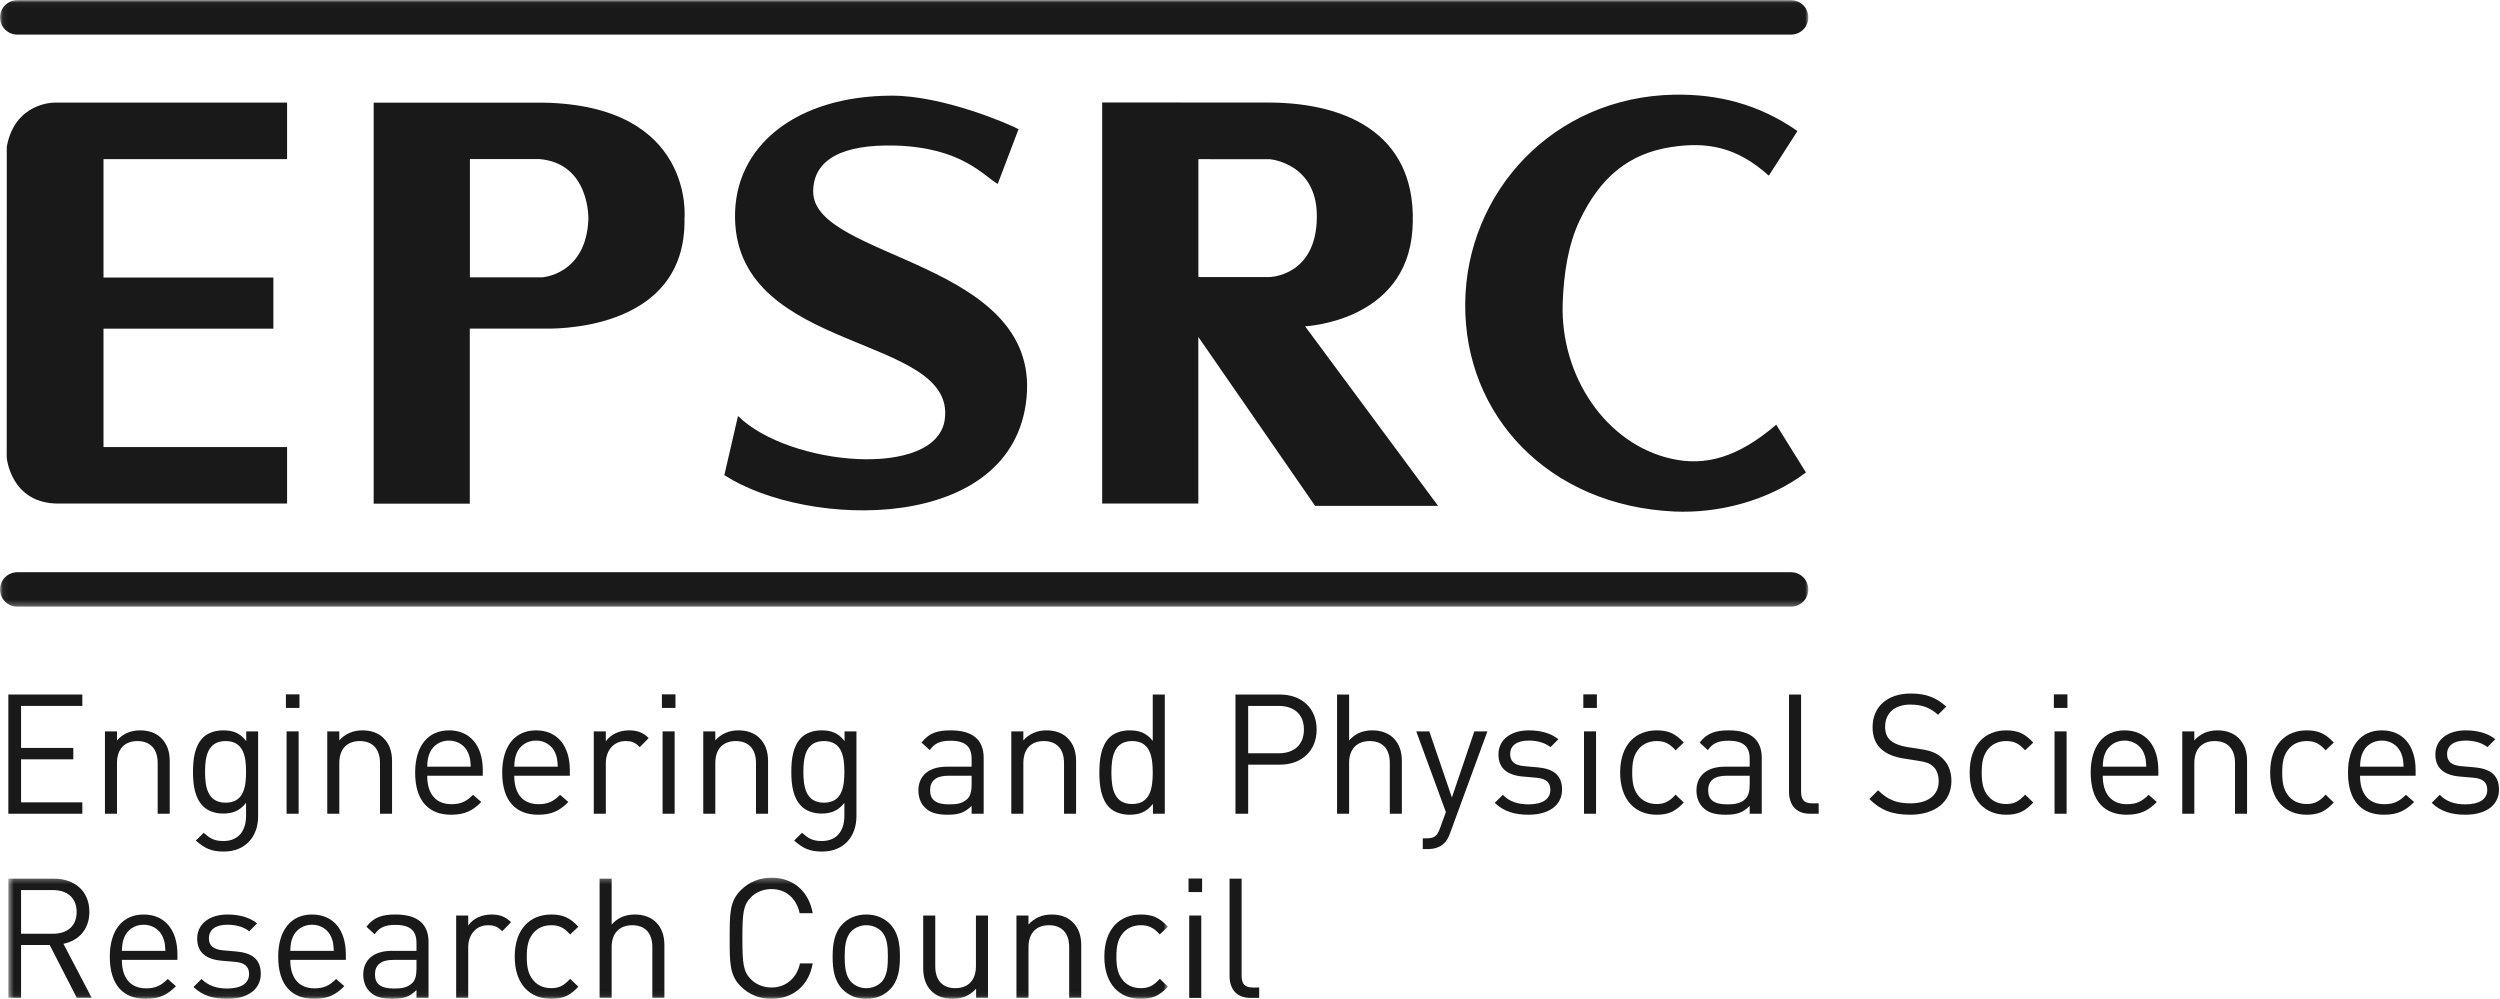 <?xml version="1.0" encoding="UTF-8"?>
<svg width="448px" height="179px" viewBox="0 0 448 179" version="1.1" xmlns="http://www.w3.org/2000/svg" xmlns:xlink="http://www.w3.org/1999/xlink">
    <!-- Generator: Sketch 52.6 (67491) - http://www.bohemiancoding.com/sketch -->
    <title>sponsor-bo</title>
    <desc>Created with Sketch.</desc>
    <defs>
        <polygon id="path-1" points="0.06 0.029 324.053 0.029 324.053 108.715 0.06 108.715"></polygon>
        <polygon id="path-3" points="0.495 0.28 208.298 0.28 208.298 21.94 0.495 21.94"></polygon>
    </defs>
    <g id="sponsor-bo" stroke="none" stroke-width="1" fill="none" fill-rule="evenodd">
        <g id="Group-4">
            <mask id="mask-2" fill="white">
                <use xlink:href="#path-1"></use>
            </mask>
            <g id="Clip-2"></g>
            <path d="M3.117,102.541 L320.94,102.541 C322.661,102.541 324.053,103.926 324.053,105.628 C324.053,107.334 322.661,108.715 320.94,108.715 L3.117,108.715 C1.396,108.715 0,107.334 0,105.628 C0,103.926 1.396,102.541 3.117,102.541" id="Fill-1" fill="#1A1919" mask="url(#mask-2)"></path>
            <path d="M3.117,0.029 L320.94,0.029 C322.661,0.029 324.053,1.411 324.053,3.114 C324.053,4.82 322.661,6.202 320.94,6.202 L3.117,6.202 C1.396,6.202 0,4.82 0,3.114 C0,1.411 1.396,0.029 3.117,0.029" id="Fill-3" fill="#1A1919" mask="url(#mask-2)"></path>
        </g>
        <path d="M322.106,23.48 C315.161,18.633 307.756,16.833 300.065,16.966 C278.321,17.346 262.768,34.429 262.565,54.348 C262.36,74.542 277.592,90.634 300.042,91.665 C307.725,92.017 316.725,89.874 323.627,84.669 L318.301,76.104 C311.397,82.015 305.622,83.544 299.633,82.233 C287.725,79.629 279.581,67.289 280.036,54.348 C280.225,49.049 280.993,43.917 283.049,39.553 C286.792,31.627 292.022,27.52 299.399,26.364 C305.817,25.358 311.196,26.272 316.969,31.475 L322.106,23.48 Z M227.563,28.532 C225.983,28.44 235.981,28.362 235.981,38.729 C235.981,49.608 227.407,49.652 227.407,49.652 L214.75,49.652 L214.75,28.521 L227.563,28.532 Z M197.511,18.362 L197.511,90.228 L214.739,90.228 L214.739,60.375 L235.665,90.65 L257.7,90.65 L233.868,58.471 C233.868,58.471 251.959,57.691 253.106,41.205 C254.247,24.717 242.254,18.375 227.194,18.375 L197.511,18.362 Z M182.521,23.157 C180.935,22.252 169.04,17.143 159.859,17.143 C142.741,17.143 131.395,26.148 131.72,39.254 C132.319,63.467 171.26,59.831 169.313,75.094 C167.93,85.941 141.357,83.544 132.252,74.544 L129.802,85.14 C144.66,94.77 181.579,95.707 183.956,71.294 C186.362,46.621 145.724,46.479 145.724,34.342 C145.724,28.482 151.15,25.84 160.369,26.085 C172.403,26.405 176.291,31.571 178.793,32.955 L182.521,23.157 Z M96.662,28.502 C105.762,29.288 105.439,39.278 105.439,39.278 C105.049,49.27 97.126,49.698 97.126,49.698 L84.207,49.698 L84.207,28.502 L96.662,28.502 Z M66.96,18.394 L66.96,90.253 L84.187,90.253 L84.187,58.882 L97.359,58.882 C97.974,58.882 123.076,59.962 122.662,39.092 C122.662,39.092 124.545,18.815 97.228,18.394 L66.96,18.394 Z M1.215,26.319 C2.613,18.391 9.644,18.391 9.644,18.391 L51.445,18.391 L51.445,28.511 L18.547,28.511 L18.547,49.731 L48.989,49.731 L48.989,58.9 L18.547,58.9 L18.547,80.118 L51.445,80.118 L51.445,90.238 C51.445,90.238 18.996,90.238 10.437,90.238 C1.872,90.238 1.203,81.968 1.203,81.968 L1.215,26.319 Z" id="Fill-5" fill="#1A1919"></path>
        <polyline id="Fill-6" fill="#1A1919" points="1.495 145.821 1.495 124.46 14.755 124.46 14.755 126.5 3.775 126.5 3.775 134.03 13.135 134.03 13.135 136.071 3.775 136.071 3.775 143.78 14.755 143.78 14.755 145.821 1.495 145.821"></polyline>
        <path d="M28.255,145.821 L28.255,136.731 C28.255,134.12 26.845,132.8 24.625,132.8 C22.405,132.8 20.965,134.151 20.965,136.731 L20.965,145.821 L18.805,145.821 L18.805,131.061 L20.965,131.061 L20.965,132.681 C22.015,131.481 23.455,130.88 25.105,130.88 C26.695,130.88 27.985,131.361 28.885,132.26 C29.935,133.28 30.415,134.66 30.415,136.37 L30.415,145.821 L28.255,145.821" id="Fill-7" fill="#1A1919"></path>
        <path d="M40.435,132.8 C37.225,132.8 36.745,135.561 36.745,138.321 C36.745,141.08 37.225,143.84 40.435,143.84 C43.645,143.84 44.095,141.08 44.095,138.321 C44.095,135.561 43.645,132.8 40.435,132.8 Z M40.105,152.601 C37.885,152.601 36.655,152.03 35.095,150.62 L36.505,149.24 C37.585,150.2 38.335,150.71 40.045,150.71 C42.895,150.71 44.095,148.7 44.095,146.181 L44.095,143.87 C42.895,145.401 41.545,145.79 39.955,145.79 C38.455,145.79 37.165,145.25 36.385,144.471 C34.915,143 34.585,140.721 34.585,138.321 C34.585,135.92 34.915,133.641 36.385,132.17 C37.165,131.391 38.485,130.88 39.985,130.88 C41.605,130.88 42.925,131.24 44.125,132.8 L44.125,131.061 L46.255,131.061 L46.255,146.271 C46.255,149.931 43.975,152.601 40.105,152.601 Z" id="Fill-8" fill="#1A1919"></path>
        <path d="M51.355,145.821 L53.515,145.821 L53.515,131.061 L51.355,131.061 L51.355,145.821 Z M51.235,126.861 L53.665,126.861 L53.665,124.43 L51.235,124.43 L51.235,126.861 Z" id="Fill-9" fill="#1A1919"></path>
        <path d="M68.095,145.821 L68.095,136.731 C68.095,134.12 66.685,132.8 64.465,132.8 C62.245,132.8 60.805,134.151 60.805,136.731 L60.805,145.821 L58.645,145.821 L58.645,131.061 L60.805,131.061 L60.805,132.681 C61.855,131.481 63.295,130.88 64.945,130.88 C66.535,130.88 67.825,131.361 68.725,132.26 C69.775,133.28 70.255,134.66 70.255,136.37 L70.255,145.821 L68.095,145.821" id="Fill-10" fill="#1A1919"></path>
        <path d="M83.904,134.931 C83.334,133.58 82.015,132.71 80.454,132.71 C78.895,132.71 77.574,133.58 77.005,134.931 C76.675,135.74 76.614,136.191 76.555,137.391 L84.354,137.391 C84.295,136.191 84.234,135.74 83.904,134.931 Z M76.555,139.01 C76.555,142.25 78.084,144.111 80.904,144.111 C82.614,144.111 83.604,143.601 84.774,142.431 L86.244,143.721 C84.744,145.221 83.364,146 80.845,146 C76.944,146 74.395,143.66 74.395,138.441 C74.395,133.67 76.704,130.88 80.454,130.88 C84.265,130.88 86.515,133.641 86.515,138.021 L86.515,139.01 L76.555,139.01 Z" id="Fill-11" fill="#1A1919"></path>
        <path d="M99.505,134.931 C98.935,133.58 97.614,132.71 96.055,132.71 C94.494,132.71 93.175,133.58 92.604,134.931 C92.274,135.74 92.215,136.191 92.154,137.391 L99.954,137.391 C99.895,136.191 99.835,135.74 99.505,134.931 Z M92.154,139.01 C92.154,142.25 93.685,144.111 96.505,144.111 C98.215,144.111 99.204,143.601 100.375,142.431 L101.845,143.721 C100.345,145.221 98.965,146 96.444,146 C92.545,146 89.994,143.66 89.994,138.441 C89.994,133.67 92.305,130.88 96.055,130.88 C99.864,130.88 102.114,133.641 102.114,138.021 L102.114,139.01 L92.154,139.01 Z" id="Fill-12" fill="#1A1919"></path>
        <path d="M114.654,133.88 C113.844,133.071 113.244,132.8 112.104,132.8 C109.944,132.8 108.564,134.51 108.564,136.76 L108.564,145.821 L106.404,145.821 L106.404,131.061 L108.564,131.061 L108.564,132.861 C109.374,131.63 110.994,130.88 112.704,130.88 C114.114,130.88 115.194,131.21 116.244,132.26 L114.654,133.88" id="Fill-13" fill="#1A1919"></path>
        <path d="M118.734,145.821 L120.895,145.821 L120.895,131.061 L118.734,131.061 L118.734,145.821 Z M118.614,126.861 L121.044,126.861 L121.044,124.43 L118.614,124.43 L118.614,126.861 Z" id="Fill-14" fill="#1A1919"></path>
        <path d="M135.475,145.821 L135.475,136.731 C135.475,134.12 134.064,132.8 131.845,132.8 C129.624,132.8 128.185,134.151 128.185,136.731 L128.185,145.821 L126.024,145.821 L126.024,131.061 L128.185,131.061 L128.185,132.681 C129.234,131.481 130.674,130.88 132.324,130.88 C133.914,130.88 135.204,131.361 136.104,132.26 C137.154,133.28 137.635,134.66 137.635,136.37 L137.635,145.821 L135.475,145.821" id="Fill-15" fill="#1A1919"></path>
        <path d="M147.654,132.8 C144.443,132.8 143.964,135.561 143.964,138.321 C143.964,141.08 144.443,143.84 147.654,143.84 C150.864,143.84 151.313,141.08 151.313,138.321 C151.313,135.561 150.864,132.8 147.654,132.8 Z M147.324,152.601 C145.104,152.601 143.874,152.03 142.313,150.62 L143.724,149.24 C144.804,150.2 145.554,150.71 147.264,150.71 C150.114,150.71 151.313,148.7 151.313,146.181 L151.313,143.87 C150.114,145.401 148.764,145.79 147.174,145.79 C145.674,145.79 144.384,145.25 143.604,144.471 C142.134,143 141.804,140.721 141.804,138.321 C141.804,135.92 142.134,133.641 143.604,132.17 C144.384,131.391 145.704,130.88 147.204,130.88 C148.824,130.88 150.144,131.24 151.344,132.8 L151.344,131.061 L153.474,131.061 L153.474,146.271 C153.474,149.931 151.194,152.601 147.324,152.601 Z" id="Fill-16" fill="#1A1919"></path>
        <path d="M174.114,139.01 L169.974,139.01 C167.754,139.01 166.674,139.91 166.674,141.62 C166.674,143.33 167.724,144.141 170.064,144.141 C171.324,144.141 172.434,144.051 173.364,143.151 C173.874,142.67 174.114,141.83 174.114,140.601 L174.114,139.01 Z M174.114,145.821 L174.114,144.41 C172.914,145.611 171.834,146 169.854,146 C167.813,146 166.614,145.611 165.684,144.651 C164.964,143.931 164.574,142.821 164.574,141.651 C164.574,139.071 166.374,137.391 169.674,137.391 L174.114,137.391 L174.114,135.981 C174.114,133.821 173.034,132.74 170.334,132.74 C168.444,132.74 167.484,133.191 166.614,134.42 L165.144,133.071 C166.464,131.361 167.964,130.88 170.364,130.88 C174.324,130.88 176.274,132.59 176.274,135.8 L176.274,145.821 L174.114,145.821 Z" id="Fill-17" fill="#1A1919"></path>
        <path d="M190.674,145.821 L190.674,136.731 C190.674,134.12 189.264,132.8 187.044,132.8 C184.823,132.8 183.384,134.151 183.384,136.731 L183.384,145.821 L181.224,145.821 L181.224,131.061 L183.384,131.061 L183.384,132.681 C184.434,131.481 185.873,130.88 187.523,130.88 C189.113,130.88 190.403,131.361 191.304,132.26 C192.354,133.28 192.834,134.66 192.834,136.37 L192.834,145.821 L190.674,145.821" id="Fill-18" fill="#1A1919"></path>
        <path d="M202.883,132.8 C199.673,132.8 199.163,135.561 199.163,138.441 C199.163,141.321 199.673,144.08 202.883,144.08 C206.093,144.08 206.573,141.321 206.573,138.441 C206.573,135.561 206.093,132.8 202.883,132.8 Z M206.604,145.821 L206.604,144.051 C205.403,145.611 204.023,146 202.403,146 C200.903,146 199.583,145.49 198.803,144.71 C197.303,143.21 197.003,140.75 197.003,138.441 C197.003,136.13 197.303,133.67 198.803,132.17 C199.583,131.391 200.903,130.88 202.403,130.88 C204.023,130.88 205.373,131.24 206.573,132.771 L206.573,124.46 L208.733,124.46 L208.733,145.821 L206.604,145.821 Z" id="Fill-19" fill="#1A1919"></path>
        <path d="M229.133,126.5 L223.672,126.5 L223.672,134.99 L229.133,134.99 C231.803,134.99 233.663,133.55 233.663,130.731 C233.663,127.91 231.803,126.5 229.133,126.5 Z M229.342,137.03 L223.672,137.03 L223.672,145.821 L221.393,145.821 L221.393,124.46 L229.342,124.46 C233.243,124.46 235.942,126.891 235.942,130.731 C235.942,134.571 233.243,137.03 229.342,137.03 Z" id="Fill-20" fill="#1A1919"></path>
        <path d="M249.053,145.821 L249.053,136.7 C249.053,134.12 247.672,132.8 245.452,132.8 C243.233,132.8 241.762,134.151 241.762,136.7 L241.762,145.821 L239.602,145.821 L239.602,124.46 L241.762,124.46 L241.762,132.681 C242.842,131.45 244.252,130.88 245.903,130.88 C249.233,130.88 251.213,133.01 251.213,136.34 L251.213,145.821 L249.053,145.821" id="Fill-21" fill="#1A1919"></path>
        <path d="M259.823,149.391 C259.522,150.2 259.192,150.74 258.772,151.13 C257.993,151.88 256.942,152.151 255.891,152.151 L254.961,152.151 L254.961,150.231 L255.622,150.231 C257.122,150.231 257.573,149.75 258.051,148.401 L259.102,145.521 L253.792,131.061 L256.131,131.061 L260.182,142.91 L264.202,131.061 L266.542,131.061 L259.823,149.391" id="Fill-22" fill="#1A1919"></path>
        <path d="M273.922,146 C271.432,146 269.483,145.431 267.862,143.87 L269.303,142.431 C270.473,143.66 272.063,144.141 273.893,144.141 C276.323,144.141 277.823,143.271 277.823,141.53 C277.823,140.24 277.073,139.521 275.362,139.37 L272.932,139.16 C270.053,138.92 268.522,137.63 268.522,135.2 C268.522,132.5 270.803,130.88 273.952,130.88 C276.053,130.88 277.942,131.391 279.262,132.471 L277.852,133.88 C276.803,133.071 275.452,132.71 273.922,132.71 C271.762,132.71 270.622,133.641 270.622,135.141 C270.622,136.401 271.342,137.151 273.202,137.3 L275.573,137.51 C278.153,137.75 279.922,138.74 279.922,141.5 C279.922,144.351 277.493,146 273.922,146" id="Fill-23" fill="#1A1919"></path>
        <path d="M283.852,145.821 L286.012,145.821 L286.012,131.061 L283.852,131.061 L283.852,145.821 Z M283.731,126.861 L286.161,126.861 L286.161,124.43 L283.731,124.43 L283.731,126.861 Z" id="Fill-24" fill="#1A1919"></path>
        <path d="M296.872,146 C293.151,146 290.331,143.481 290.331,138.441 C290.331,133.401 293.151,130.88 296.872,130.88 C298.911,130.88 300.202,131.42 301.731,133.071 L300.262,134.45 C299.151,133.221 298.282,132.8 296.872,132.8 C295.432,132.8 294.231,133.37 293.452,134.481 C292.762,135.441 292.491,136.58 292.491,138.441 C292.491,140.3 292.762,141.441 293.452,142.401 C294.231,143.511 295.432,144.08 296.872,144.08 C298.282,144.08 299.151,143.63 300.262,142.401 L301.731,143.811 C300.202,145.46 298.911,146 296.872,146" id="Fill-25" fill="#1A1919"></path>
        <path d="M313.545,139.01 L309.405,139.01 C307.184,139.01 306.104,139.91 306.104,141.62 C306.104,143.33 307.155,144.141 309.495,144.141 C310.754,144.141 311.864,144.051 312.795,143.151 C313.305,142.67 313.545,141.83 313.545,140.601 L313.545,139.01 Z M313.545,145.821 L313.545,144.41 C312.344,145.611 311.264,146 309.284,146 C307.245,146 306.045,145.611 305.114,144.651 C304.395,143.931 304.004,142.821 304.004,141.651 C304.004,139.071 305.805,137.391 309.104,137.391 L313.545,137.391 L313.545,135.981 C313.545,133.821 312.465,132.74 309.764,132.74 C307.875,132.74 306.915,133.191 306.045,134.42 L304.575,133.071 C305.895,131.361 307.395,130.88 309.795,130.88 C313.754,130.88 315.706,132.59 315.706,135.8 L315.706,145.821 L313.545,145.821 Z" id="Fill-26" fill="#1A1919"></path>
        <path d="M324.344,145.821 C321.764,145.821 320.594,144.141 320.594,141.891 L320.594,124.46 L322.754,124.46 L322.754,141.8 C322.754,143.24 323.235,143.96 324.735,143.96 L325.905,143.96 L325.905,145.821 L324.344,145.821" id="Fill-27" fill="#1A1919"></path>
        <path d="M342.315,146 C339.104,146 337.004,145.191 334.995,143.181 L336.555,141.62 C338.325,143.391 339.975,143.96 342.374,143.96 C345.495,143.96 347.415,142.49 347.415,140 C347.415,138.891 347.084,137.931 346.395,137.33 C345.704,136.731 345.165,136.55 343.604,136.311 L341.114,135.92 C339.434,135.651 338.114,135.111 337.184,134.3 C336.104,133.34 335.565,132.021 335.565,130.311 C335.565,126.68 338.174,124.28 342.405,124.28 C345.135,124.28 346.934,124.97 348.764,126.62 L347.295,128.09 C345.975,126.891 344.565,126.26 342.315,126.26 C339.465,126.26 337.815,127.851 337.815,130.22 C337.815,131.271 338.114,132.111 338.774,132.681 C339.434,133.25 340.543,133.67 341.655,133.851 L343.995,134.21 C346.004,134.51 346.995,134.931 347.895,135.71 C349.065,136.7 349.694,138.17 349.694,139.941 C349.694,143.691 346.754,146 342.315,146" id="Fill-28" fill="#1A1919"></path>
        <path d="M359.504,146 C355.784,146 352.963,143.481 352.963,138.441 C352.963,133.401 355.784,130.88 359.504,130.88 C361.543,130.88 362.834,131.42 364.364,133.071 L362.895,134.45 C361.784,133.221 360.915,132.8 359.504,132.8 C358.065,132.8 356.864,133.37 356.084,134.481 C355.395,135.441 355.124,136.58 355.124,138.441 C355.124,140.3 355.395,141.441 356.084,142.401 C356.864,143.511 358.065,144.08 359.504,144.08 C360.915,144.08 361.784,143.63 362.895,142.401 L364.364,143.811 C362.834,145.46 361.543,146 359.504,146" id="Fill-29" fill="#1A1919"></path>
        <path d="M368.174,145.821 L370.334,145.821 L370.334,131.061 L368.174,131.061 L368.174,145.821 Z M368.053,126.861 L370.483,126.861 L370.483,124.43 L368.053,124.43 L368.053,126.861 Z" id="Fill-30" fill="#1A1919"></path>
        <path d="M384.165,134.931 C383.594,133.58 382.274,132.71 380.713,132.71 C379.153,132.71 377.834,133.58 377.264,134.931 C376.934,135.74 376.874,136.191 376.813,137.391 L384.614,137.391 C384.553,136.191 384.495,135.74 384.165,134.931 Z M376.813,139.01 C376.813,142.25 378.344,144.111 381.165,144.111 C382.874,144.111 383.864,143.601 385.034,142.431 L386.504,143.721 C385.004,145.221 383.624,146 381.104,146 C377.204,146 374.653,143.66 374.653,138.441 C374.653,133.67 376.963,130.88 380.713,130.88 C384.524,130.88 386.774,133.641 386.774,138.021 L386.774,139.01 L376.813,139.01 Z" id="Fill-31" fill="#1A1919"></path>
        <path d="M400.514,145.821 L400.514,136.731 C400.514,134.12 399.104,132.8 396.883,132.8 C394.663,132.8 393.223,134.151 393.223,136.731 L393.223,145.821 L391.063,145.821 L391.063,131.061 L393.223,131.061 L393.223,132.681 C394.274,131.481 395.713,130.88 397.364,130.88 C398.954,130.88 400.243,131.361 401.143,132.26 C402.194,133.28 402.674,134.66 402.674,136.37 L402.674,145.821 L400.514,145.821" id="Fill-32" fill="#1A1919"></path>
        <path d="M413.352,146 C409.633,146 406.813,143.481 406.813,138.441 C406.813,133.401 409.633,130.88 413.352,130.88 C415.393,130.88 416.682,131.42 418.213,133.071 L416.743,134.45 C415.633,133.221 414.762,132.8 413.352,132.8 C411.913,132.8 410.713,133.37 409.932,134.481 C409.243,135.441 408.973,136.58 408.973,138.441 C408.973,140.3 409.243,141.441 409.932,142.401 C410.713,143.511 411.913,144.08 413.352,144.08 C414.762,144.08 415.633,143.63 416.743,142.401 L418.213,143.811 C416.682,145.46 415.393,146 413.352,146" id="Fill-33" fill="#1A1919"></path>
        <path d="M430.27,134.931 C429.7,133.58 428.379,132.71 426.819,132.71 C425.258,132.71 423.94,133.58 423.37,134.931 C423.04,135.74 422.979,136.191 422.918,137.391 L430.719,137.391 C430.659,136.191 430.6,135.74 430.27,134.931 Z M422.918,139.01 C422.918,142.25 424.45,144.111 427.27,144.111 C428.979,144.111 429.969,143.601 431.139,142.431 L432.61,143.721 C431.11,145.221 429.729,146 427.209,146 C423.309,146 420.758,143.66 420.758,138.441 C420.758,133.67 423.069,130.88 426.819,130.88 C430.629,130.88 432.879,133.641 432.879,138.021 L432.879,139.01 L422.918,139.01 Z" id="Fill-34" fill="#1A1919"></path>
        <path d="M441.819,146 C439.329,146 437.379,145.431 435.758,143.87 L437.2,142.431 C438.37,143.66 439.959,144.141 441.79,144.141 C444.219,144.141 445.719,143.271 445.719,141.53 C445.719,140.24 444.969,139.521 443.258,139.37 L440.829,139.16 C437.95,138.92 436.418,137.63 436.418,135.2 C436.418,132.5 438.7,130.88 441.848,130.88 C443.95,130.88 445.838,131.391 447.159,132.471 L445.749,133.88 C444.7,133.071 443.348,132.71 441.819,132.71 C439.659,132.71 438.518,133.641 438.518,135.141 C438.518,136.401 439.239,137.151 441.098,137.3 L443.469,137.51 C446.049,137.75 447.819,138.74 447.819,141.5 C447.819,144.351 445.389,146 441.819,146" id="Fill-35" fill="#1A1919"></path>
        <g id="Group-50" transform="translate(1, 157)">
            <mask id="mask-4" fill="white">
                <use xlink:href="#path-3"></use>
            </mask>
            <g id="Clip-37"></g>
            <path d="M8.476,2.5 L2.775,2.5 L2.775,10.33 L8.476,10.33 C10.965,10.33 12.735,9.04 12.735,6.431 C12.735,3.821 10.965,2.5 8.476,2.5 Z M12.766,21.821 L7.905,12.34 L2.775,12.34 L2.775,21.821 L0.495,21.821 L0.495,0.46 L8.686,0.46 C12.405,0.46 15.016,2.71 15.016,6.401 C15.016,9.521 13.126,11.561 10.365,12.13 L15.436,21.821 L12.766,21.821 Z" id="Fill-36" fill="#1A1919" mask="url(#mask-4)"></path>
            <path d="M28.185,10.931 C27.615,9.58 26.295,8.71 24.735,8.71 C23.175,8.71 21.855,9.58 21.285,10.931 C20.955,11.74 20.895,12.191 20.835,13.391 L28.635,13.391 C28.575,12.191 28.515,11.74 28.185,10.931 Z M20.835,15.01 C20.835,18.25 22.365,20.111 25.185,20.111 C26.895,20.111 27.885,19.601 29.055,18.431 L30.525,19.721 C29.025,21.221 27.645,22 25.125,22 C21.225,22 18.675,19.66 18.675,14.441 C18.675,9.67 20.985,6.88 24.735,6.88 C28.545,6.88 30.795,9.641 30.795,14.021 L30.795,15.01 L20.835,15.01 Z" id="Fill-38" fill="#1A1919" mask="url(#mask-4)"></path>
            <path d="M39.735,22 C37.245,22 35.295,21.431 33.675,19.87 L35.115,18.431 C36.285,19.66 37.875,20.141 39.705,20.141 C42.135,20.141 43.635,19.271 43.635,17.53 C43.635,16.24 42.885,15.521 41.175,15.37 L38.745,15.16 C35.865,14.92 34.335,13.63 34.335,11.2 C34.335,8.5 36.615,6.88 39.765,6.88 C41.865,6.88 43.755,7.391 45.075,8.471 L43.665,9.88 C42.615,9.071 41.265,8.71 39.735,8.71 C37.575,8.71 36.435,9.641 36.435,11.141 C36.435,12.401 37.155,13.151 39.015,13.3 L41.385,13.51 C43.965,13.75 45.735,14.74 45.735,17.5 C45.735,20.351 43.305,22 39.735,22" id="Fill-39" fill="#1A1919" mask="url(#mask-4)"></path>
            <path d="M58.364,10.931 C57.794,9.58 56.475,8.71 54.915,8.71 C53.354,8.71 52.034,9.58 51.464,10.931 C51.134,11.74 51.074,12.191 51.014,13.391 L58.814,13.391 C58.754,12.191 58.694,11.74 58.364,10.931 Z M51.014,15.01 C51.014,18.25 52.544,20.111 55.364,20.111 C57.074,20.111 58.064,19.601 59.234,18.431 L60.705,19.721 C59.205,21.221 57.824,22 55.304,22 C51.404,22 48.854,19.66 48.854,14.441 C48.854,9.67 51.165,6.88 54.915,6.88 C58.725,6.88 60.975,9.641 60.975,14.021 L60.975,15.01 L51.014,15.01 Z" id="Fill-40" fill="#1A1919" mask="url(#mask-4)"></path>
            <path d="M73.635,15.01 L69.495,15.01 C67.274,15.01 66.194,15.91 66.194,17.62 C66.194,19.33 67.245,20.141 69.585,20.141 C70.845,20.141 71.955,20.051 72.885,19.151 C73.395,18.67 73.635,17.83 73.635,16.601 L73.635,15.01 Z M73.635,21.821 L73.635,20.41 C72.435,21.611 71.354,22 69.374,22 C67.335,22 66.134,21.611 65.205,20.651 C64.484,19.931 64.094,18.821 64.094,17.651 C64.094,15.071 65.895,13.391 69.194,13.391 L73.635,13.391 L73.635,11.981 C73.635,9.821 72.555,8.74 69.854,8.74 C67.964,8.74 67.004,9.191 66.134,10.42 L64.665,9.071 C65.984,7.361 67.484,6.88 69.884,6.88 C73.845,6.88 75.795,8.59 75.795,11.8 L75.795,21.821 L73.635,21.821 Z" id="Fill-41" fill="#1A1919" mask="url(#mask-4)"></path>
            <path d="M88.994,9.88 C88.184,9.071 87.584,8.8 86.444,8.8 C84.284,8.8 82.904,10.51 82.904,12.76 L82.904,21.821 L80.744,21.821 L80.744,7.061 L82.904,7.061 L82.904,8.861 C83.714,7.63 85.334,6.88 87.044,6.88 C88.454,6.88 89.534,7.21 90.584,8.26 L88.994,9.88" id="Fill-42" fill="#1A1919" mask="url(#mask-4)"></path>
            <path d="M97.778,22 C94.059,22 91.238,19.481 91.238,14.441 C91.238,9.401 94.059,6.88 97.778,6.88 C99.818,6.88 101.108,7.42 102.639,9.071 L101.169,10.45 C100.059,9.221 99.188,8.8 97.778,8.8 C96.339,8.8 95.139,9.37 94.358,10.481 C93.669,11.441 93.398,12.58 93.398,14.441 C93.398,16.3 93.669,17.441 94.358,18.401 C95.139,19.511 96.339,20.08 97.778,20.08 C99.188,20.08 100.059,19.63 101.169,18.401 L102.639,19.811 C101.108,21.46 99.818,22 97.778,22" id="Fill-43" fill="#1A1919" mask="url(#mask-4)"></path>
            <path d="M115.898,21.821 L115.898,12.7 C115.898,10.12 114.519,8.8 112.298,8.8 C110.078,8.8 108.608,10.151 108.608,12.7 L108.608,21.821 L106.448,21.821 L106.448,0.46 L108.608,0.46 L108.608,8.681 C109.688,7.45 111.098,6.88 112.748,6.88 C116.078,6.88 118.059,9.01 118.059,12.34 L118.059,21.821 L115.898,21.821" id="Fill-44" fill="#1A1919" mask="url(#mask-4)"></path>
            <path d="M137.228,22 C135.128,22 133.208,21.221 131.768,19.78 C129.758,17.771 129.758,15.67 129.758,11.141 C129.758,6.611 129.758,4.51 131.768,2.5 C133.208,1.061 135.128,0.28 137.228,0.28 C141.067,0.28 143.918,2.62 144.638,6.641 L142.298,6.641 C141.728,4.03 139.897,2.321 137.228,2.321 C135.817,2.321 134.468,2.861 133.537,3.821 C132.188,5.2 132.037,6.67 132.037,11.141 C132.037,15.611 132.188,17.08 133.537,18.46 C134.468,19.42 135.817,19.96 137.228,19.96 C139.897,19.96 141.788,18.25 142.357,15.641 L144.638,15.641 C143.947,19.66 141.038,22 137.228,22" id="Fill-45" fill="#1A1919" mask="url(#mask-4)"></path>
            <path d="M156.938,9.88 C156.248,9.191 155.288,8.8 154.238,8.8 C153.188,8.8 152.258,9.191 151.568,9.88 C150.488,10.96 150.368,12.79 150.368,14.441 C150.368,16.09 150.488,17.92 151.568,19 C152.258,19.691 153.188,20.08 154.238,20.08 C155.288,20.08 156.248,19.691 156.938,19 C158.019,17.92 158.108,16.09 158.108,14.441 C158.108,12.79 158.019,10.96 156.938,9.88 Z M158.468,20.321 C157.448,21.34 156.038,22 154.238,22 C152.438,22 151.028,21.34 150.008,20.321 C148.508,18.79 148.208,16.721 148.208,14.441 C148.208,12.16 148.508,10.09 150.008,8.561 C151.028,7.54 152.438,6.88 154.238,6.88 C156.038,6.88 157.448,7.54 158.468,8.561 C159.968,10.09 160.269,12.16 160.269,14.441 C160.269,16.721 159.968,18.79 158.468,20.321 Z" id="Fill-46" fill="#1A1919" mask="url(#mask-4)"></path>
            <path d="M173.918,21.821 L173.918,20.17 C172.868,21.37 171.397,22 169.748,22 C168.158,22 166.838,21.521 165.938,20.62 C164.888,19.601 164.438,18.191 164.438,16.481 L164.438,7.061 L166.598,7.061 L166.598,16.151 C166.598,18.761 167.978,20.08 170.197,20.08 C172.418,20.08 173.888,18.731 173.888,16.151 L173.888,7.061 L176.048,7.061 L176.048,21.821 L173.918,21.821" id="Fill-47" fill="#1A1919" mask="url(#mask-4)"></path>
            <path d="M190.598,21.821 L190.598,12.731 C190.598,10.12 189.188,8.8 186.968,8.8 C184.747,8.8 183.308,10.151 183.308,12.731 L183.308,21.821 L181.147,21.821 L181.147,7.061 L183.308,7.061 L183.308,8.681 C184.357,7.481 185.797,6.88 187.447,6.88 C189.037,6.88 190.327,7.361 191.228,8.26 C192.277,9.28 192.758,10.66 192.758,12.37 L192.758,21.821 L190.598,21.821" id="Fill-48" fill="#1A1919" mask="url(#mask-4)"></path>
            <path d="M203.438,22 C199.718,22 196.897,19.481 196.897,14.441 C196.897,9.401 199.718,6.88 203.438,6.88 C205.478,6.88 206.768,7.42 208.298,9.071 L206.828,10.45 C205.718,9.221 204.848,8.8 203.438,8.8 C201.998,8.8 200.798,9.37 200.018,10.481 C199.328,11.441 199.058,12.58 199.058,14.441 C199.058,16.3 199.328,17.441 200.018,18.401 C200.798,19.511 201.998,20.08 203.438,20.08 C204.848,20.08 205.718,19.63 206.828,18.401 L208.298,19.811 C206.768,21.46 205.478,22 203.438,22" id="Fill-49" fill="#1A1919" mask="url(#mask-4)"></path>
        </g>
        <path d="M213.107,178.821 L215.268,178.821 L215.268,164.061 L213.107,164.061 L213.107,178.821 Z M212.987,159.861 L215.417,159.861 L215.417,157.43 L212.987,157.43 L212.987,159.861 Z" id="Fill-51" fill="#1A1919"></path>
        <path d="M224.086,178.821 C221.506,178.821 220.336,177.141 220.336,174.891 L220.336,157.46 L222.497,157.46 L222.497,174.8 C222.497,176.24 222.977,176.96 224.477,176.96 L225.647,176.96 L225.647,178.821 L224.086,178.821" id="Fill-52" fill="#1A1919"></path>
    </g>
</svg>